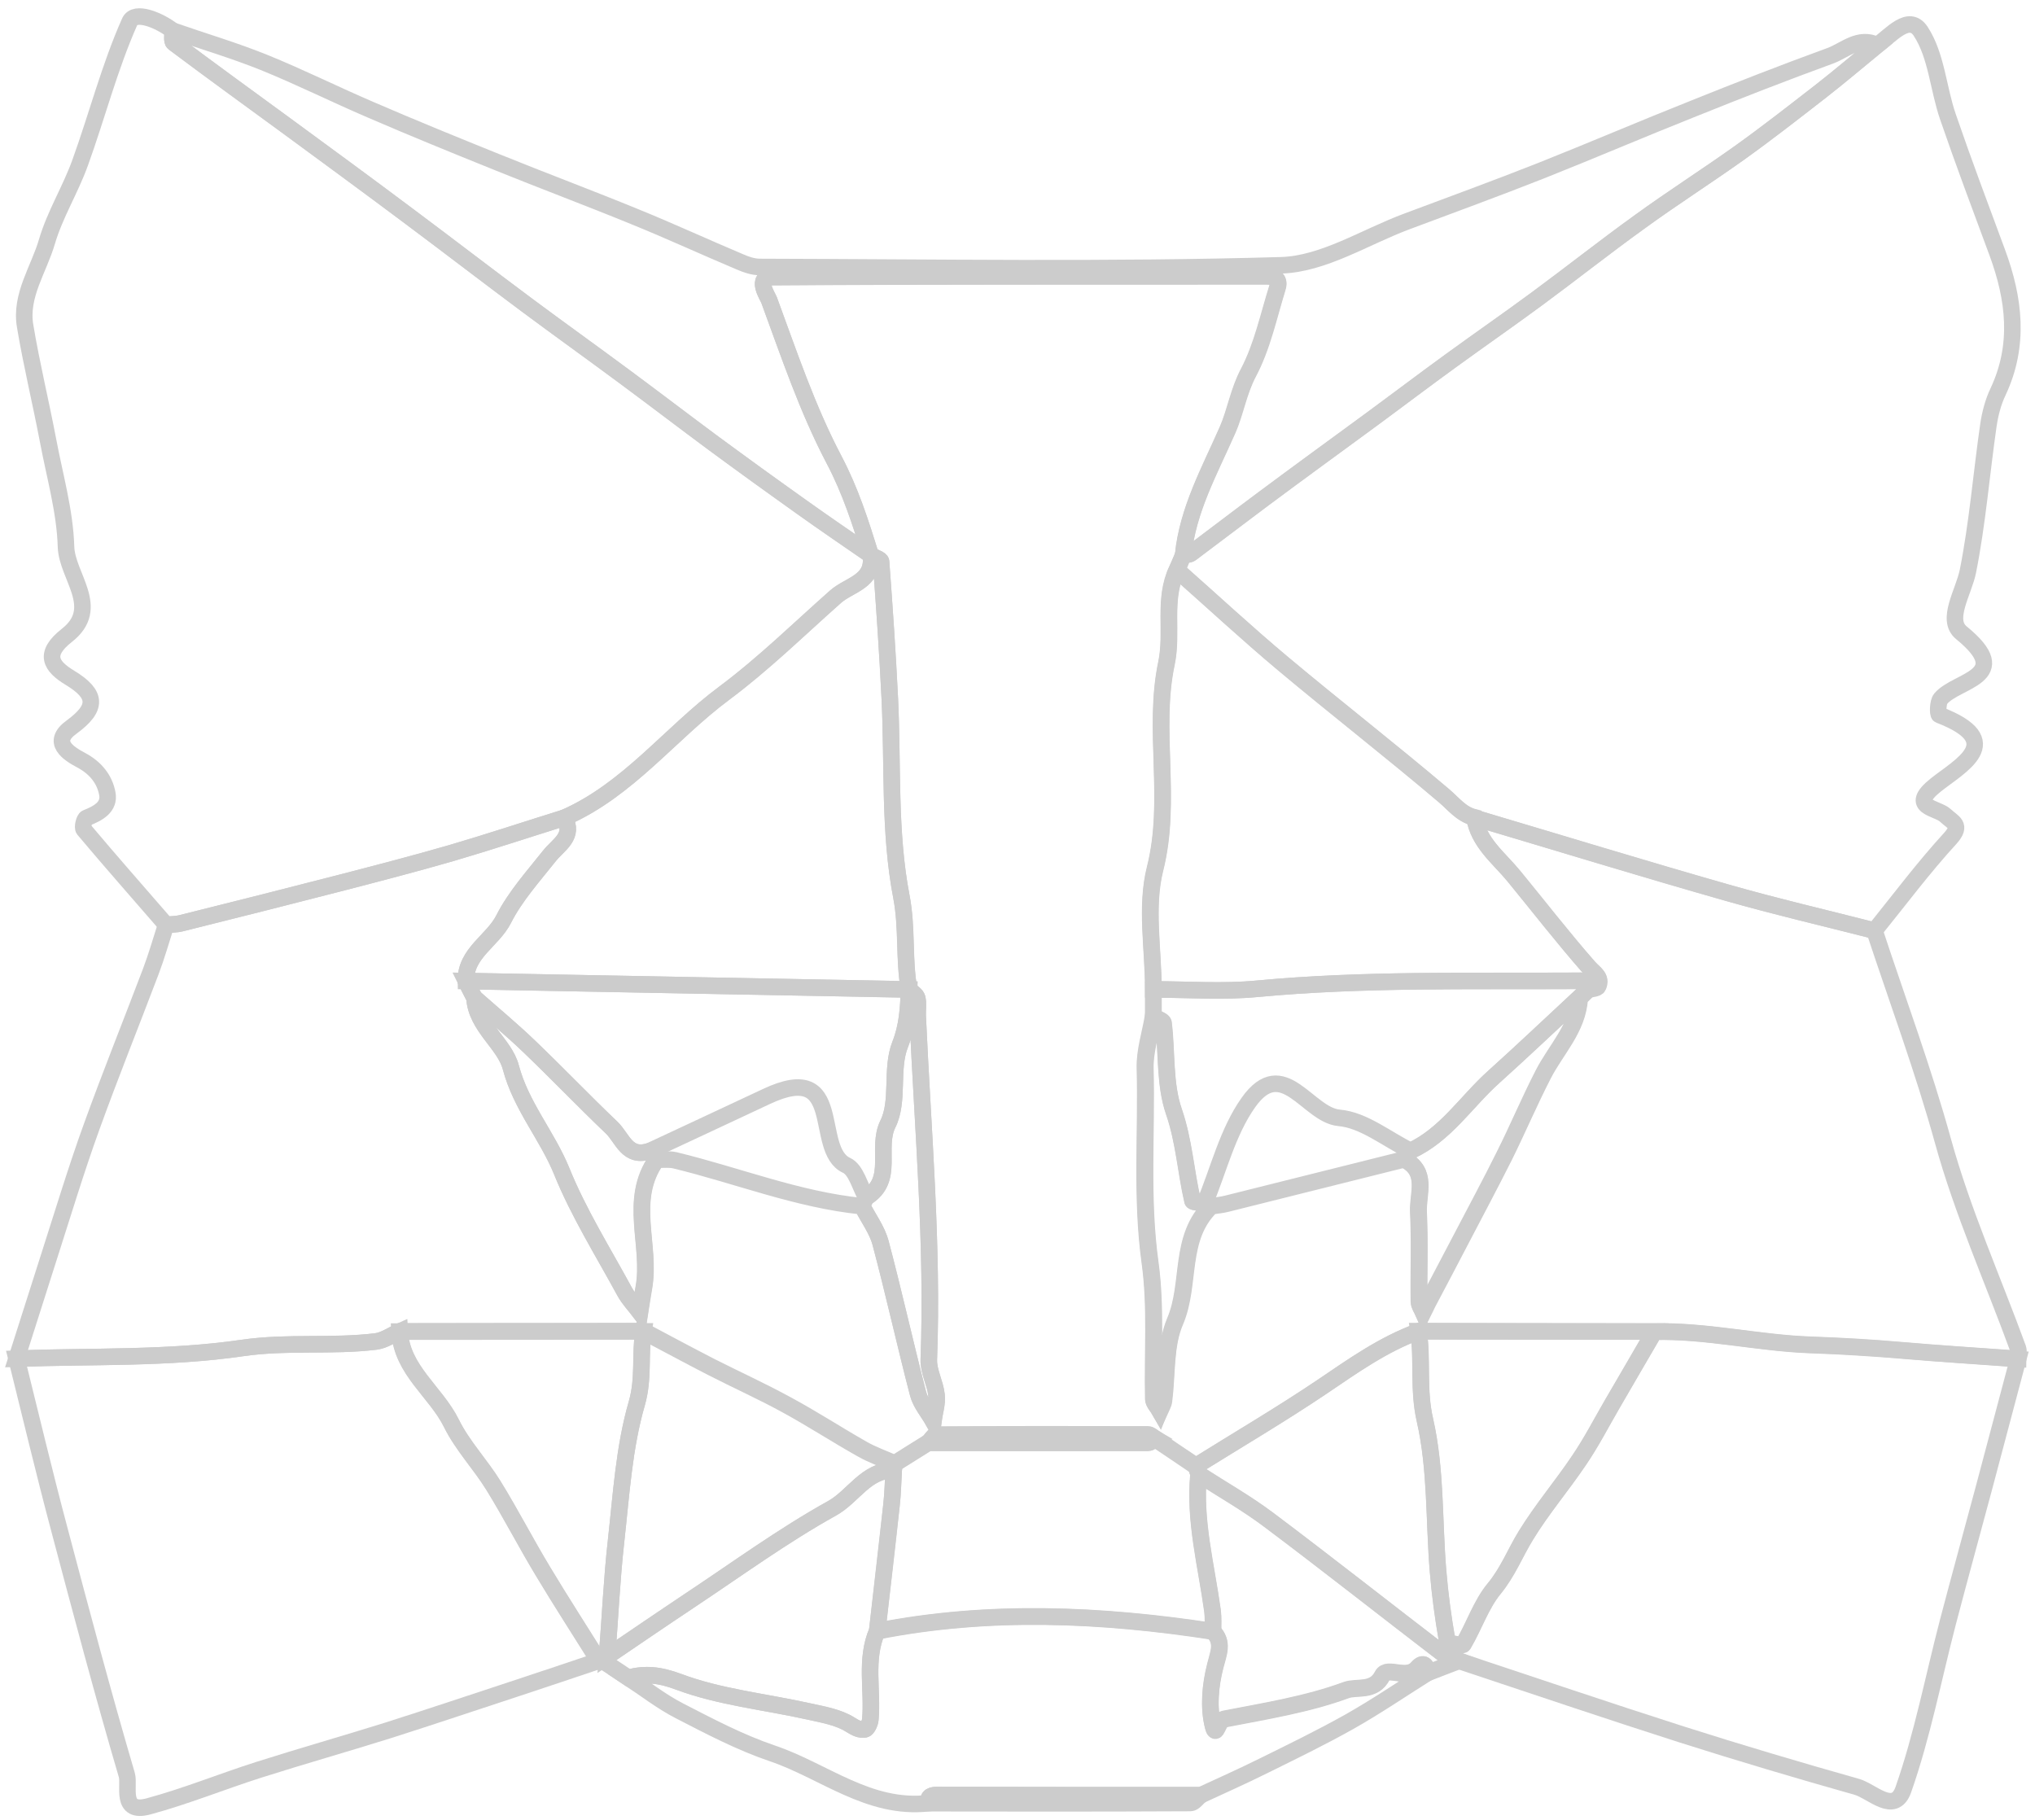<svg width="123" height="110" viewBox="0 0 123 110" fill="none" xmlns="http://www.w3.org/2000/svg">
<g opacity="0.2">
<path d="M113.297 56.253C114.695 60.491 116.249 64.665 117.44 68.979C118.618 73.242 120.444 77.327 121.971 81.501C122.036 81.691 121.971 81.92 121.971 82.135C119.628 81.97 117.272 81.818 114.928 81.615C113.09 81.45 111.213 81.349 109.426 81.285C106.254 81.171 103.16 80.41 99.988 80.486C95.25 80.486 90.499 80.486 85.76 80.473C83.598 81.26 81.76 82.579 79.882 83.848C77.41 85.51 74.833 87.033 72.296 88.606C71.48 88.06 70.665 87.515 69.849 86.957C69.694 86.868 69.538 86.703 69.383 86.703C65.124 86.69 60.877 86.69 56.618 86.716C56.45 86.716 56.294 87.02 56.126 87.172C55.44 87.604 54.754 88.022 54.08 88.454C53.433 88.174 52.76 87.933 52.151 87.591C50.611 86.716 49.135 85.751 47.581 84.914C46.079 84.089 44.513 83.379 42.985 82.605C41.626 81.907 40.279 81.184 38.92 80.461C34 80.461 29.094 80.461 24.174 80.473C23.695 80.676 23.242 81.019 22.737 81.082C20.07 81.412 17.403 81.082 14.671 81.476C10.166 82.135 5.557 81.958 1 82.123C1.66 80.067 2.308 77.999 2.968 75.944C3.809 73.33 4.599 70.704 5.531 68.129C6.671 64.969 7.926 61.861 9.117 58.715C9.467 57.788 9.739 56.837 10.037 55.898C10.334 55.873 10.645 55.873 10.93 55.809C14.192 54.997 17.455 54.173 20.704 53.335C22.905 52.764 25.106 52.193 27.294 51.559C29.586 50.887 31.838 50.138 34.117 49.428C34.751 50.557 33.767 51.039 33.211 51.737C32.227 52.98 31.139 54.185 30.44 55.568C29.767 56.888 28.123 57.611 28.162 59.311C28.33 59.654 28.511 59.983 28.679 60.326C28.783 62.064 30.505 63.092 30.88 64.525C31.502 66.873 33.081 68.649 33.962 70.818C34.984 73.343 36.46 75.69 37.768 78.101C38.014 78.545 38.376 78.925 38.687 79.332C38.765 78.837 38.829 78.355 38.92 77.86C39.386 75.284 37.949 72.544 39.697 70.095C40.059 70.108 40.448 70.057 40.784 70.133C44.565 71.047 48.203 72.518 52.112 72.912C52.488 73.648 53.019 74.358 53.226 75.145C54.029 78.164 54.702 81.222 55.491 84.254C55.647 84.85 56.1 85.371 56.411 85.916C56.488 85.383 56.67 84.85 56.605 84.33C56.527 83.607 56.113 82.897 56.139 82.186C56.398 75.246 55.776 68.332 55.466 61.404C55.453 61.049 55.517 60.669 55.44 60.339C55.388 60.136 55.116 59.996 54.948 59.818C54.611 57.966 54.844 56.114 54.482 54.198C53.731 50.303 53.977 46.23 53.782 42.234C53.64 39.468 53.459 36.702 53.252 33.949C53.239 33.809 52.85 33.695 52.63 33.568C52.022 31.602 51.413 29.673 50.416 27.796C48.798 24.725 47.685 21.401 46.494 18.153C46.403 17.912 45.613 16.758 46.675 16.758C56.631 16.682 66.6 16.72 76.568 16.707C77.138 16.707 77.371 16.935 77.216 17.405C76.685 19.13 76.309 20.945 75.468 22.53C74.859 23.685 74.691 24.903 74.199 26.007C73.112 28.481 71.791 30.828 71.519 33.568C71.39 33.873 71.26 34.177 71.144 34.469C70.289 36.258 70.911 38.212 70.509 40.115C69.655 44.15 70.872 48.349 69.823 52.523C69.24 54.832 69.719 57.395 69.719 59.831C69.719 60.377 69.719 60.922 69.719 61.48C69.551 62.521 69.202 63.561 69.228 64.589C69.331 68.496 68.982 72.404 69.525 76.325C69.901 79.04 69.668 81.844 69.733 84.597C69.733 84.825 69.978 85.053 70.108 85.282C70.199 85.079 70.328 84.888 70.354 84.673C70.561 83.061 70.419 81.311 71.04 79.877C72.011 77.606 71.234 74.84 73.215 72.912C73.539 72.861 73.875 72.836 74.199 72.747C77.746 71.859 81.307 70.971 84.854 70.082C86.356 70.806 85.695 72.163 85.747 73.267C85.838 75.081 85.76 76.895 85.786 78.71C85.786 78.913 85.941 79.129 86.032 79.332C86.123 79.154 86.2 78.963 86.291 78.786C86.964 77.504 87.65 76.223 88.311 74.942C89.191 73.254 90.084 71.579 90.939 69.879C91.741 68.255 92.453 66.581 93.282 64.969C94.059 63.447 95.379 62.178 95.483 60.339C95.651 60.174 95.82 59.996 96.001 59.831C96.208 59.768 96.544 59.755 96.596 59.628C96.842 59.07 96.376 58.854 96.04 58.474C94.473 56.685 93.01 54.807 91.508 52.967C90.602 51.864 89.385 50.963 89.139 49.44C94.214 50.95 99.276 52.511 104.377 53.957C107.316 54.794 110.319 55.492 113.297 56.253Z" stroke="black"/>
<path d="M34.117 49.429C31.838 50.14 29.585 50.888 27.294 51.561C25.106 52.195 22.905 52.766 20.704 53.337C17.455 54.174 14.192 54.999 10.93 55.811C10.645 55.887 10.334 55.874 10.037 55.9C8.379 53.984 6.696 52.081 5.065 50.14C4.961 50.013 5.091 49.493 5.22 49.442C5.932 49.163 6.632 48.782 6.489 47.983C6.334 47.12 5.79 46.422 4.91 45.953C4.146 45.547 3.058 44.862 4.327 43.948C5.907 42.794 5.881 41.969 4.224 40.967C3.071 40.269 2.605 39.533 4.042 38.404C6.165 36.742 4.042 34.839 3.99 33.05C3.926 30.893 3.304 28.762 2.903 26.618C2.463 24.308 1.906 22.025 1.518 19.703C1.207 17.863 2.346 16.29 2.838 14.603C3.317 12.966 4.262 11.456 4.845 9.832C5.868 7.003 6.619 4.06 7.836 1.319C8.146 0.609 9.622 1.218 10.438 1.852C10.451 2.106 10.373 2.486 10.502 2.588C12.859 4.351 15.228 6.064 17.597 7.802C19.953 9.528 22.31 11.253 24.64 13.004C27.048 14.806 29.443 16.645 31.864 18.447C33.819 19.906 35.813 21.327 37.781 22.786C39.58 24.118 41.354 25.476 43.153 26.808C44.914 28.102 46.675 29.383 48.449 30.639C49.834 31.629 51.232 32.581 52.63 33.545C52.876 35.143 51.336 35.334 50.507 36.057C48.28 38.023 46.157 40.117 43.775 41.893C40.486 44.342 37.988 47.729 34.117 49.429Z" stroke="black"/>
<path d="M113.299 56.255C110.322 55.493 107.318 54.796 104.353 53.946C99.265 52.487 94.203 50.939 89.115 49.429C88.313 49.226 87.86 48.592 87.264 48.097C84.066 45.382 80.765 42.819 77.554 40.129C75.366 38.289 73.269 36.348 71.133 34.458C71.262 34.153 71.392 33.849 71.508 33.557C71.664 33.532 71.871 33.544 71.987 33.456C73.463 32.352 74.926 31.235 76.402 30.131C78.564 28.52 80.752 26.934 82.927 25.336C84.532 24.156 86.112 22.951 87.73 21.783C89.439 20.54 91.174 19.335 92.883 18.079C94.967 16.544 97 14.932 99.097 13.422C101.078 11.976 103.149 10.657 105.143 9.236C106.813 8.043 108.431 6.774 110.05 5.518C111.215 4.617 112.328 3.666 113.468 2.727C114.283 2.143 115.384 0.799 116.096 1.902C117.054 3.374 117.144 5.341 117.74 7.066C118.685 9.819 119.708 12.534 120.718 15.262C121.753 18.066 122.09 20.857 120.769 23.674C120.472 24.295 120.29 24.993 120.187 25.678C119.759 28.634 119.526 31.616 118.944 34.534C118.685 35.803 117.584 37.465 118.555 38.251C121.831 40.928 118.258 41.081 117.3 42.235C117.118 42.451 117.118 43.174 117.209 43.212C121.365 44.811 118.465 46.282 117.002 47.45C115.306 48.807 117.093 48.82 117.584 49.289C118.038 49.721 118.607 49.86 117.882 50.672C116.264 52.436 114.814 54.377 113.299 56.255Z" stroke="black"/>
<path d="M72.281 88.609C74.819 87.023 77.395 85.513 79.868 83.851C81.745 82.583 83.584 81.263 85.746 80.477C86.004 82.253 85.707 84.016 86.134 85.856C86.807 88.799 86.665 91.921 86.924 94.966C87.04 96.386 87.234 97.807 87.48 99.216C87.506 99.343 88.387 99.507 88.451 99.406C89.112 98.29 89.526 96.995 90.329 96.019C91.144 95.016 91.584 93.874 92.232 92.821C93.19 91.235 94.42 89.802 95.455 88.267C96.18 87.201 96.776 86.046 97.423 84.93C98.278 83.458 99.132 81.974 99.999 80.502C103.171 80.426 106.266 81.187 109.437 81.301C111.224 81.365 113.114 81.479 114.94 81.631C117.283 81.834 119.639 81.974 121.982 82.151C121.296 84.74 120.61 87.315 119.924 89.903C119.199 92.618 118.448 95.333 117.736 98.049C116.856 101.423 116.195 104.887 115.043 108.173C114.499 109.721 113.153 108.274 112.234 108.008C108.687 107.006 105.139 105.953 101.631 104.836C97.151 103.403 92.698 101.893 88.231 100.408C87.933 100.294 87.571 100.256 87.338 100.066C83.791 97.351 80.282 94.572 76.709 91.895C75.362 90.88 73.874 90.043 72.463 89.129C72.385 88.939 72.333 88.774 72.281 88.609Z" stroke="black"/>
<path d="M1 82.126C5.557 81.961 10.166 82.139 14.659 81.479C17.39 81.086 20.057 81.415 22.724 81.086C23.216 81.022 23.682 80.692 24.161 80.477C24.291 82.811 26.349 84.118 27.294 86.034C27.954 87.379 29.042 88.508 29.832 89.789C30.88 91.489 31.799 93.278 32.835 94.991C33.923 96.805 35.075 98.581 36.201 100.383C34.57 100.929 32.939 101.487 31.308 102.02C28.679 102.882 26.051 103.77 23.41 104.608C20.821 105.42 18.219 106.156 15.629 106.98C13.403 107.691 11.228 108.579 8.975 109.188C7.24 109.657 7.849 107.945 7.667 107.298C6.217 102.362 4.897 97.389 3.576 92.403C2.67 89.002 1.854 85.564 1 82.126Z" stroke="black"/>
<path d="M113.466 2.727C112.327 3.653 111.213 4.605 110.048 5.518C108.43 6.774 106.812 8.043 105.141 9.236C103.148 10.656 101.076 11.976 99.096 13.41C96.998 14.919 94.966 16.531 92.881 18.066C91.185 19.322 89.438 20.527 87.729 21.771C86.123 22.938 84.531 24.143 82.925 25.323C80.75 26.922 78.562 28.508 76.4 30.119C74.925 31.21 73.462 32.339 71.986 33.443C71.869 33.532 71.675 33.506 71.507 33.544C71.791 30.804 73.099 28.457 74.187 25.983C74.666 24.879 74.847 23.648 75.455 22.506C76.284 20.921 76.659 19.106 77.203 17.381C77.346 16.899 77.125 16.683 76.556 16.683C66.587 16.696 56.631 16.67 46.663 16.734C45.614 16.746 46.391 17.888 46.481 18.129C47.685 21.39 48.799 24.714 50.404 27.772C51.388 29.649 52.009 31.578 52.618 33.544C51.22 32.58 49.822 31.629 48.436 30.639C46.663 29.37 44.889 28.102 43.141 26.808C41.342 25.475 39.568 24.118 37.768 22.786C35.8 21.326 33.82 19.906 31.852 18.447C29.431 16.645 27.049 14.805 24.628 13.004C22.284 11.253 19.928 9.527 17.585 7.802C15.216 6.064 12.834 4.351 10.49 2.587C10.361 2.486 10.438 2.105 10.425 1.852C12.264 2.486 14.141 3.044 15.941 3.767C18.129 4.655 20.239 5.708 22.401 6.635C24.925 7.726 27.476 8.766 30.026 9.794C32.81 10.923 35.632 11.976 38.416 13.118C40.539 13.981 42.623 14.945 44.733 15.833C45.109 15.998 45.523 16.137 45.925 16.137C56.424 16.163 66.937 16.34 77.436 16.036C80 15.96 82.511 14.323 85.036 13.384C87.742 12.369 90.46 11.38 93.153 10.314C96.221 9.096 99.264 7.789 102.332 6.571C105.077 5.467 107.834 4.389 110.618 3.374C111.524 3.044 112.34 2.181 113.466 2.727Z" stroke="black"/>
<path d="M86.267 101.131C84.7 102.121 83.172 103.161 81.554 104.075C79.858 105.026 78.11 105.876 76.363 106.739C75.107 107.361 73.838 107.931 72.569 108.515C67.287 108.515 61.992 108.515 56.71 108.502C56.335 108.502 56.063 108.553 56.114 108.997C52.502 109.403 49.797 107.031 46.664 105.978C44.722 105.318 42.896 104.354 41.071 103.415C39.983 102.857 38.999 102.083 37.977 101.41C39.025 101.144 39.867 101.233 41.006 101.651C43.492 102.59 46.223 102.857 48.852 103.44C49.732 103.63 50.677 103.783 51.402 104.252C51.726 104.455 51.985 104.582 52.282 104.531C52.425 104.506 52.593 104.151 52.606 103.935C52.761 102.159 52.269 100.332 53.02 98.581C59.791 97.261 66.549 97.566 73.307 98.594C73.955 99.266 73.644 99.875 73.45 100.674C73.152 101.854 73.022 103.199 73.32 104.354C73.501 105.051 73.592 103.973 73.993 103.897C76.479 103.415 79.017 103.009 81.36 102.146C81.994 101.905 83.03 102.286 83.548 101.271C83.859 100.674 85.024 101.575 85.671 100.801C86.021 100.408 86.267 100.649 86.267 101.131Z" stroke="black"/>
<path d="M36.189 100.396C35.062 98.594 33.91 96.818 32.822 95.004C31.787 93.291 30.868 91.502 29.819 89.802C29.029 88.52 27.942 87.379 27.282 86.046C26.336 84.13 24.278 82.836 24.148 80.489C29.068 80.489 33.975 80.489 38.894 80.477C38.661 81.91 38.92 83.306 38.493 84.816C37.716 87.493 37.548 90.36 37.237 93.151C36.978 95.46 36.875 97.795 36.694 100.116C36.603 100.205 36.525 100.294 36.435 100.396C36.357 100.396 36.266 100.396 36.189 100.396Z" stroke="black"/>
<path d="M36.434 100.397C36.524 100.308 36.602 100.219 36.693 100.118C38.35 99.001 39.994 97.872 41.664 96.756C44.525 94.865 47.309 92.823 50.299 91.161C51.594 90.45 52.319 88.877 54.015 88.852C53.976 89.549 53.963 90.26 53.885 90.945C53.6 93.495 53.303 96.033 53.018 98.583C52.267 100.321 52.772 102.148 52.604 103.937C52.578 104.152 52.422 104.508 52.28 104.533C51.982 104.584 51.723 104.457 51.4 104.254C50.675 103.797 49.73 103.645 48.849 103.442C46.221 102.858 43.489 102.579 41.004 101.653C39.864 101.222 39.01 101.146 37.974 101.412C37.456 101.069 36.951 100.727 36.434 100.397Z" stroke="black"/>
<path d="M86.267 101.129C86.267 100.66 86.021 100.406 85.685 100.825C85.05 101.599 83.872 100.698 83.561 101.294C83.044 102.309 82.008 101.941 81.374 102.17C79.03 103.032 76.493 103.438 74.007 103.92C73.606 103.997 73.515 105.088 73.334 104.377C73.036 103.223 73.153 101.878 73.463 100.698C73.67 99.911 73.968 99.29 73.321 98.617C73.321 98.198 73.347 97.78 73.295 97.374C72.919 94.633 72.181 91.918 72.453 89.102C73.877 90.015 75.353 90.852 76.7 91.867C80.273 94.557 83.781 97.323 87.329 100.038C87.575 100.228 87.924 100.266 88.222 100.381C87.562 100.634 86.915 100.875 86.267 101.129Z" stroke="black"/>
<path d="M56.112 108.997C56.06 108.54 56.332 108.489 56.707 108.502C61.989 108.514 67.284 108.514 72.567 108.514C72.373 108.679 72.165 108.984 71.958 108.984C66.676 109.009 61.394 109.009 56.112 108.997Z" stroke="black"/>
<path d="M34.116 49.43C37.987 47.73 40.499 44.343 43.774 41.907C46.156 40.131 48.28 38.05 50.506 36.071C51.335 35.335 52.863 35.157 52.63 33.559C52.85 33.685 53.238 33.8 53.251 33.939C53.458 36.705 53.652 39.458 53.782 42.224C53.976 46.221 53.73 50.293 54.481 54.188C54.856 56.104 54.623 57.956 54.947 59.809C46.014 59.644 37.094 59.466 28.161 59.301C28.122 57.601 29.766 56.878 30.439 55.558C31.139 54.175 32.226 52.97 33.21 51.727C33.767 51.029 34.738 50.547 34.116 49.43Z" stroke="black"/>
<path d="M71.129 34.434C73.265 36.324 75.362 38.278 77.55 40.105C80.761 42.794 84.075 45.37 87.26 48.072C87.856 48.58 88.309 49.202 89.111 49.405C89.357 50.927 90.574 51.828 91.481 52.932C92.995 54.771 94.445 56.649 96.012 58.438C96.336 58.819 96.815 59.034 96.569 59.593C96.517 59.719 96.18 59.732 95.973 59.795C96.038 59.212 95.624 59.288 95.261 59.288C88.827 59.326 82.392 59.161 75.971 59.77C73.899 59.96 71.789 59.808 69.705 59.808C69.705 57.359 69.226 54.797 69.808 52.5C70.857 48.339 69.653 44.127 70.495 40.092C70.896 38.176 70.274 36.235 71.129 34.434Z" stroke="black"/>
<path d="M72.439 89.103C72.167 91.907 72.905 94.622 73.281 97.375C73.332 97.781 73.307 98.2 73.307 98.619C66.549 97.578 59.778 97.274 53.02 98.606C53.317 96.056 53.615 93.518 53.887 90.968C53.965 90.27 53.978 89.573 54.016 88.875C54.029 88.748 54.042 88.621 54.055 88.494C54.741 88.063 55.428 87.644 56.101 87.213C60.529 87.213 64.969 87.225 69.397 87.213C69.539 87.213 69.682 87.061 69.824 86.984C70.64 87.53 71.455 88.076 72.271 88.634C72.336 88.773 72.387 88.938 72.439 89.103Z" stroke="black"/>
<path d="M28.16 59.301C37.093 59.466 46.013 59.643 54.946 59.808C54.895 60.937 54.856 62.003 54.403 63.145C53.82 64.617 54.364 66.558 53.665 67.941C52.94 69.412 54.092 71.316 52.357 72.381C51.969 71.709 51.748 70.707 51.166 70.44C49.108 69.489 51.127 64.02 46.324 66.279C43.981 67.382 41.624 68.474 39.268 69.577C37.909 70.047 37.624 68.791 36.977 68.169C35.294 66.558 33.675 64.871 31.992 63.259C30.931 62.231 29.779 61.293 28.678 60.316C28.497 59.973 28.328 59.643 28.16 59.301Z" stroke="black"/>
<path d="M69.707 59.805C71.804 59.805 73.902 59.97 75.973 59.767C82.394 59.17 88.829 59.323 95.263 59.285C95.626 59.285 96.053 59.208 95.975 59.792C95.807 59.957 95.639 60.135 95.457 60.3C93.736 61.898 92.027 63.522 90.279 65.095C88.609 66.592 87.392 68.572 85.256 69.561C83.819 68.863 82.433 67.696 80.932 67.569C79.028 67.392 77.54 63.7 75.455 66.643C74.199 68.419 73.669 70.678 72.814 72.733C72.568 72.682 72.115 72.682 72.089 72.581C71.675 70.792 71.571 68.978 70.963 67.189C70.38 65.527 70.549 63.624 70.329 61.835C70.316 61.682 69.927 61.568 69.707 61.441C69.707 60.896 69.707 60.35 69.707 59.805Z" stroke="black"/>
<path d="M54.053 88.481C54.04 88.608 54.027 88.735 54.014 88.862C52.318 88.887 51.58 90.448 50.298 91.171C47.307 92.833 44.524 94.863 41.663 96.766C39.993 97.87 38.349 98.999 36.691 100.128C36.873 97.806 36.976 95.485 37.235 93.163C37.546 90.372 37.714 87.504 38.491 84.827C38.931 83.317 38.672 81.922 38.892 80.488C40.252 81.199 41.598 81.935 42.958 82.632C44.485 83.419 46.052 84.117 47.553 84.942C49.107 85.792 50.583 86.756 52.123 87.618C52.732 87.961 53.405 88.189 54.053 88.481Z" stroke="black"/>
<path d="M99.988 80.486C99.134 81.958 98.279 83.442 97.412 84.914C96.765 86.031 96.169 87.185 95.444 88.251C94.409 89.799 93.192 91.233 92.221 92.806C91.573 93.859 91.146 95.001 90.317 96.003C89.502 96.98 89.1 98.274 88.44 99.39C88.388 99.492 87.495 99.314 87.469 99.2C87.223 97.792 87.029 96.383 86.912 94.95C86.666 91.905 86.796 88.784 86.123 85.84C85.695 83.988 85.993 82.237 85.734 80.461C90.499 80.474 95.237 80.474 99.988 80.486Z" stroke="black"/>
<path d="M85.255 69.574C87.391 68.585 88.609 66.605 90.279 65.108C92.026 63.535 93.735 61.911 95.457 60.312C95.354 62.139 94.033 63.421 93.256 64.943C92.428 66.555 91.729 68.229 90.913 69.853C90.071 71.553 89.165 73.228 88.285 74.916C87.612 76.197 86.938 77.478 86.265 78.76C86.174 78.937 86.084 79.128 86.006 79.305C85.916 79.102 85.76 78.899 85.76 78.684C85.734 76.869 85.812 75.042 85.721 73.241C85.67 72.137 86.343 70.792 84.828 70.056C84.971 69.891 85.113 69.727 85.255 69.574Z" stroke="black"/>
<path d="M28.68 60.312C29.793 61.289 30.932 62.241 31.994 63.256C33.677 64.867 35.282 66.555 36.978 68.166C37.626 68.788 37.91 70.031 39.27 69.574C39.412 69.739 39.542 69.904 39.684 70.069C37.936 72.518 39.373 75.271 38.907 77.834C38.817 78.316 38.752 78.811 38.674 79.305C38.364 78.899 38.001 78.519 37.755 78.075C36.447 75.664 34.972 73.317 33.949 70.792C33.069 68.623 31.489 66.847 30.868 64.499C30.492 63.078 28.783 62.051 28.68 60.312Z" stroke="black"/>
<path d="M52.359 72.378C54.107 71.312 52.942 69.396 53.667 67.937C54.353 66.554 53.822 64.626 54.405 63.142C54.858 61.987 54.897 60.934 54.949 59.805C55.117 59.97 55.389 60.122 55.441 60.325C55.518 60.667 55.453 61.035 55.466 61.391C55.777 68.318 56.399 75.233 56.14 82.172C56.114 82.883 56.528 83.593 56.606 84.317C56.657 84.837 56.476 85.37 56.411 85.903C56.101 85.344 55.648 84.824 55.492 84.24C54.703 81.208 54.029 78.163 53.227 75.131C53.02 74.344 52.489 73.647 52.113 72.898C52.191 72.72 52.269 72.543 52.359 72.378Z" stroke="black"/>
<path d="M72.812 72.736C72.942 72.787 73.071 72.838 73.188 72.888C71.207 74.817 71.984 77.583 71.013 79.854C70.404 81.3 70.547 83.051 70.327 84.649C70.301 84.865 70.158 85.055 70.081 85.258C69.951 85.03 69.718 84.802 69.705 84.573C69.641 81.807 69.874 79.016 69.498 76.301C68.954 72.381 69.304 68.473 69.2 64.565C69.174 63.538 69.511 62.497 69.692 61.457C69.912 61.584 70.288 61.698 70.314 61.85C70.534 63.639 70.379 65.542 70.948 67.204C71.57 68.993 71.66 70.808 72.075 72.597C72.113 72.685 72.566 72.685 72.812 72.736Z" stroke="black"/>
<path d="M69.837 86.968C69.694 87.044 69.552 87.197 69.409 87.197C64.982 87.209 60.541 87.197 56.113 87.197C56.282 87.032 56.437 86.74 56.605 86.74C60.865 86.714 65.111 86.714 69.37 86.727C69.526 86.714 69.681 86.879 69.837 86.968Z" stroke="black"/>
</g>
</svg>
